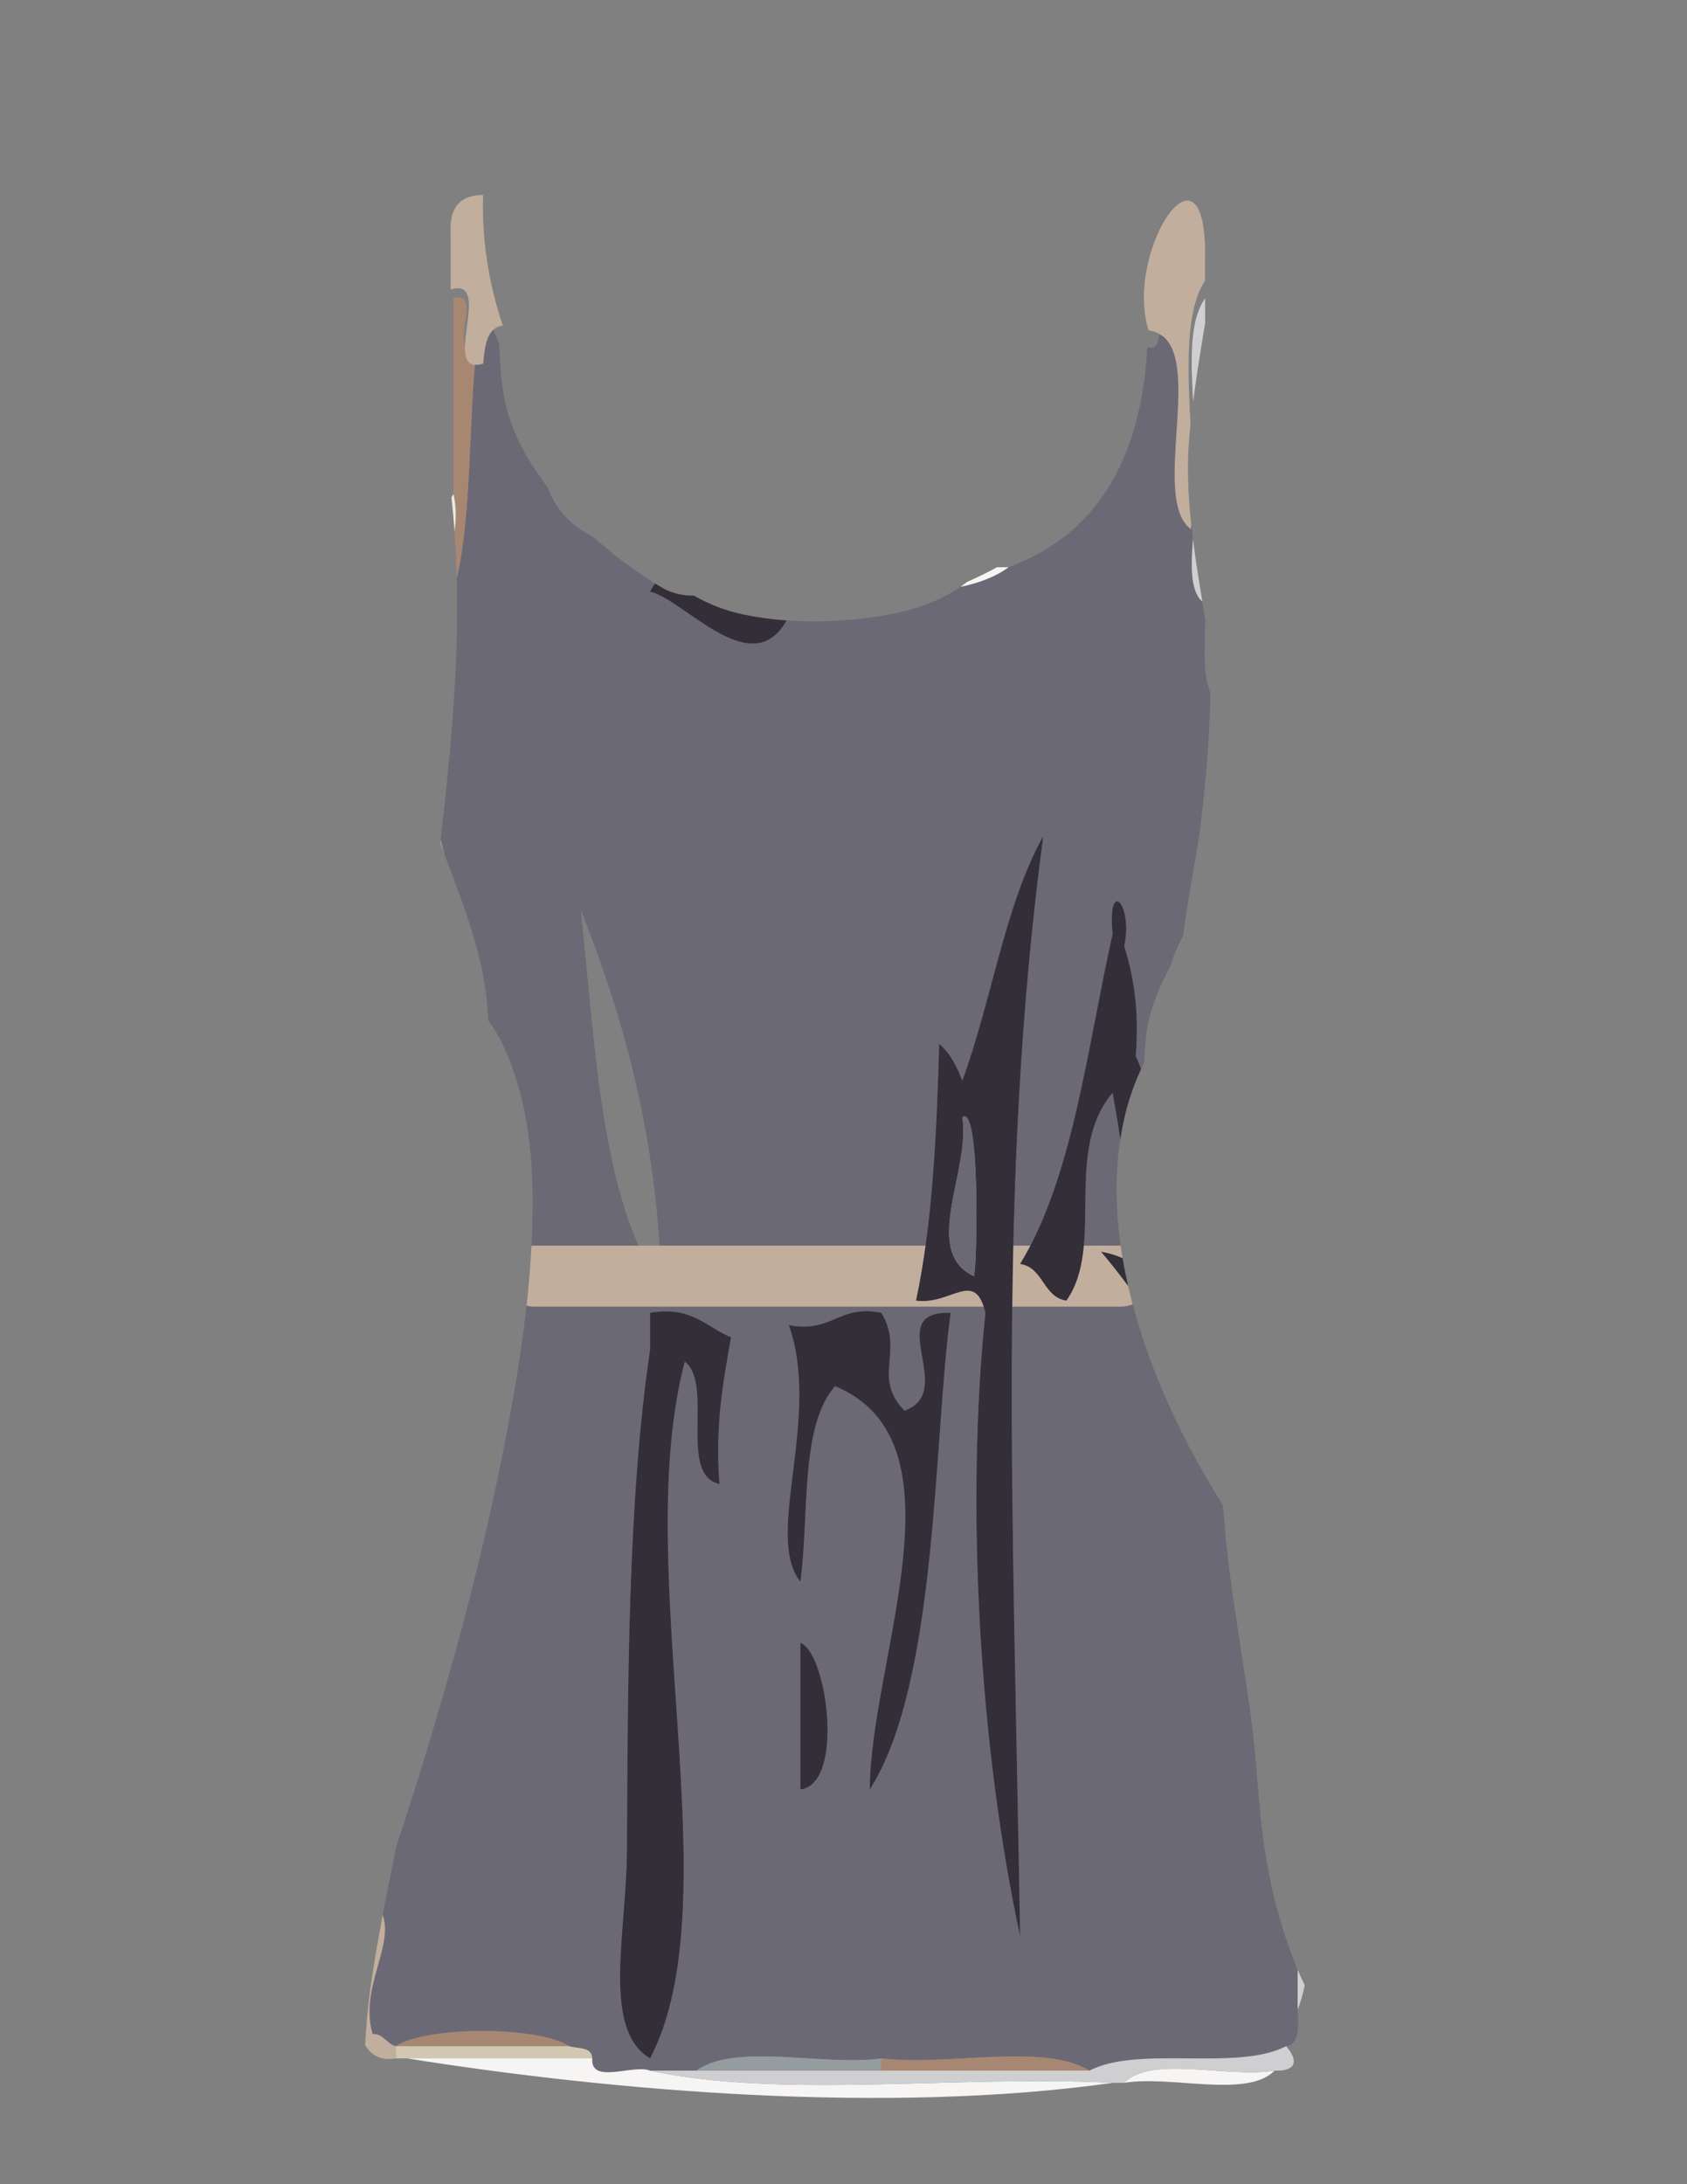 <?xml version="1.0" encoding="utf-8"?>
<!-- Generator: Adobe Illustrator 15.0.0, SVG Export Plug-In . SVG Version: 6.00 Build 0)  -->
<!DOCTYPE svg PUBLIC "-//W3C//DTD SVG 1.1//EN" "http://www.w3.org/Graphics/SVG/1.1/DTD/svg11.dtd">
<svg version="1.1" id="Capa_1" xmlns="http://www.w3.org/2000/svg" xmlns:xlink="http://www.w3.org/1999/xlink" x="0px" y="0px"
	 width="612px" height="792px" viewBox="0 0 612 792" enable-background="new 0 0 612 792" xml:space="preserve">
<rect x="0" y="0" width="612" height="792" fill="#808080" stroke="none"/>
<path fill="#6B6975" d="M470.747,728.663v-14.441c-1.932-4.56-3.573-9.243-5.067-13.85c-5.09-15.696-7.643-32.106-9.009-48.524
	c-0.682-8.197-1.263-16.375-2.268-24.544c-0.186-1.503-0.375-3.006-0.568-4.508c-0.124-0.919-0.269-1.982-0.32-2.351
	c-0.526-3.71-1.066-7.419-1.621-11.126c-2.345-15.654-4.992-31.319-6.74-47.054c-0.609-5.483-1.087-10.978-1.516-16.477
	c-14.392-22.917-26.091-47.561-32.888-73.462c-0.521-1.985-1.002-3.985-1.462-5.991c-3.181-4.263-6.435-8.447-9.853-12.459
	c2.887,0.489,5.478,1.292,7.826,2.352c-2.419-14.249-3.022-28.808-0.835-43.085c-0.821-5.746-1.816-11.308-2.798-16.884
	c-18.066,21.28-2.68,55.523-16.778,75.343c-8.551-1.305-8.223-11.988-16.778-13.296c19.192-31.429,24.205-77.839,33.558-119.663
	c-2.051-20.874,7.56-10.715,4.194,4.431c3.528,11.047,5.49,23.744,4.197,39.889c0.633,1.334,1.289,2.912,1.946,4.649
	c0.359-0.779,0.729-1.553,1.11-2.319c0.134-3.781,0.406-7.573,0.947-11.394c1.186-8.369,4.815-16.552,8.771-24.073
	c0.986-3.549,2.461-6.964,4.318-10.23c1.028-7.148,2.159-14.282,3.374-21.4c0.891-5.216,1.853-10.427,2.605-15.666
	c0.077-0.534,0.282-2.086,0.403-2.992c0.132-1.055,0.269-2.108,0.392-3.165c0.354-3.046,0.694-6.094,0.989-9.146
	c1.156-11.992,2.16-24.178,2.188-36.284c-2.83-6.411-1.961-16.729-1.828-26.27c-0.337-2.158-0.688-4.313-1.041-6.468
	c-4.497-4.062-4.145-13.244-3.427-22.813c-0.944-7.55-1.622-15.07-1.764-22.635c-8.709-11.627,7.095-49.15-10.6-51.286
	c-0.232,2.703-0.625,5.245-4.193,4.431c-2.306,41.885-19.249,68.305-50.338,79.779c-4.753,3.493-10.708,5.717-17.443,7.114
	c-9.071,6.284-20.458,9.444-31.153,10.897c-10.691,1.453-21.32,2.061-31.94,1.298c-12.636,22.663-37.057-7.568-49.508-10.449
	c0.589-1.269,1.218-2.231,1.884-2.952c-7.884-4.928-15.354-10.474-22.218-16.673c-7.568-3.929-13.658-9.419-16.731-18.096
	c-1.632-2.142-3.2-4.339-4.695-6.597c-5.632-8.504-9.971-18.008-11.511-28.144c-0.887-5.836-1.27-11.598-1.436-17.389
	c-0.661-1.535-1.313-3.073-1.94-4.624c-0.438-1.083-0.848-2.177-1.244-3.277c-4.056,0.525-4.644,4.712-5.03,9.113
	c-3.039,27.263-1.616,59.233-7.181,83.815c0.61,24.517-1.091,49.211-3.529,73.402c-0.715,7.097-1.592,14.199-2.33,21.312
	c0.451,1.761,0.906,3.551,1.363,5.354c7.316,19.291,15.01,38.513,15.835,59.259c0.012,0.311,0.016,0.621,0.026,0.932
	c2.044,2.733,3.846,5.706,5.354,8.916c8.479,18.048,10.856,37.91,10.785,57.709c-0.113,31.239-5.221,62.605-11.398,93.152
	c-6.473,32.003-14.7,63.649-23.981,94.947c-4.433,14.949-9.09,29.843-14.037,44.638c-1.698,8.339-3.4,16.677-4.982,25.037
	c4.075,11.563-8.469,26.514-3.681,43.146c4.206-0.014,4.991,3.59,8.387,4.431c11.353-7.361,51.574-7.361,62.927,0
	c3.254,0.996,8.275,0.124,8.387,4.434c-0.707,9.613,14.878,2.011,20.977,4.432h16.779c14.076-10.24,46.073-1.551,67.12-4.432
	c23.83,2.894,58.654-5.83,75.508,4.432c17.8-9.271,53.521,0.406,71.317-8.864C471.441,741.21,471.109,734.952,470.747,728.663z
	 M210.66,329.778c15.641,39.619,27.955,82.746,29.364,137.395C217.836,434.479,216.143,380.128,210.66,329.778z M261.002,538.086
	c-15.155-3.197-1.94-36.363-12.586-44.323c-19.929,75.589,17.383,195.489-12.585,252.627c-17.65-10.52-8.542-45.553-8.392-75.343
	c0.302-59.112,0.259-126.698,8.392-181.715v-13.297c15.054-2.608,20.296,5.149,29.364,8.865
	C262.346,501.094,259.343,517.127,261.002,538.086z M290.366,648.885v-53.187C300.045,599.293,306.554,646.742,290.366,648.885z
	 M315.536,648.885c0.139-47.104,36.061-126.064-12.585-146.257c-12.81,14.537-9.293,46.319-12.585,70.913
	c-13.31-16.593,7.684-59.383-4.199-93.071c15.56,3.138,18.008-7.573,33.563-4.435c8.408,13.844-3.463,23.407,8.391,35.458
	c19.481-6.856-8.516-36.319,16.779-35.458C338.646,519.976,340.44,609.956,315.536,648.885z M357.486,476.035
	c-3.815-16.085-12.384-2.7-25.171-4.433c5.927-27.721,7.486-60.046,8.392-93.069c3.913,3.246,6.354,8.056,8.388,13.297
	c10.628-28.662,15.352-63.56,29.368-88.645c-16.603,124.917-10.965,240.832-8.392,398.885
	C355.429,634.144,350.172,546.591,357.486,476.035z"/>
<path fill="#C2AE9D" d="M410.75,472.327c-1.778-6.778-3.216-13.684-4.201-20.647H193.833c-0.352,0-0.698,0.021-1.042,0.053
	c-0.375,7.236-0.98,14.47-1.775,21.691c0.901,0.237,1.842,0.376,2.817,0.376h212.765c1.531,0,2.989-0.312,4.315-0.874
	C410.86,472.726,410.803,472.527,410.75,472.327z"/>
<path fill="#332E38" d="M269.274,222.726c-6.318-1.363-12.172-3.66-17.538-6.756c-4.156,0.096-8.352-0.903-12.098-3.179
	c-0.646-0.392-1.283-0.797-1.924-1.198c-0.666,0.72-1.294,1.683-1.883,2.951c12.45,2.88,36.872,33.111,49.508,10.449
	C279.985,224.609,274.632,223.882,269.274,222.726z"/>
<path fill="#332E38" d="M378.463,303.186c-16.603,124.917-10.965,240.832-8.392,398.885
	c-14.643-67.927-19.899-155.479-12.585-226.035c-3.814-16.085-12.383-2.699-25.171-4.432c5.927-27.723,7.485-60.047,8.392-93.07
	c3.913,3.246,6.354,8.056,8.388,13.297C359.723,363.168,364.446,328.27,378.463,303.186z M353.292,462.739
	c1.225-3.476,2.414-62.938-4.197-57.616C352.129,424.729,334.035,453.566,353.292,462.739z"/>
<path fill="#332E38" d="M407.899,405.362c1.435-6.269,3.491-12.172,6.068-17.749c-0.657-1.737-1.313-3.315-1.946-4.649
	c1.293-16.145-0.669-28.842-4.197-39.889c3.366-15.146-6.245-25.305-4.194-4.431c-9.353,41.824-14.366,88.234-33.558,119.663
	c8.555,1.308,8.227,11.991,16.778,13.296c14.098-19.82-1.288-54.063,16.778-75.343c0.98,5.577,1.976,11.141,2.797,16.888
	C406.825,410.542,407.309,407.945,407.899,405.362z"/>
<path fill="#6B6975" d="M349.095,405.123c6.611-5.32,5.422,54.142,4.197,57.616C334.035,453.566,352.129,424.729,349.095,405.123z"
	/>
<path fill="#332E38" d="M235.831,476.035c15.054-2.607,20.296,5.149,29.364,8.865c-2.849,16.192-5.853,32.227-4.193,53.186
	c-15.155-3.197-1.939-36.363-12.586-44.323c-19.929,75.589,17.383,195.489-12.585,252.627c-17.65-10.52-8.542-45.553-8.392-75.343
	c0.302-59.112,0.259-126.698,8.392-181.715C235.831,484.9,235.831,480.47,235.831,476.035z"/>
<path fill="#332E38" d="M319.73,476.035c8.407,13.844-3.463,23.407,8.391,35.458c19.481-6.856-8.516-36.319,16.779-35.458
	c-6.254,43.939-4.46,133.921-29.364,172.85c0.139-47.104,36.062-126.063-12.585-146.257c-12.81,14.537-9.292,46.319-12.585,70.913
	c-13.31-16.594,7.684-59.384-4.199-93.071C301.727,483.607,304.175,472.896,319.73,476.035z"/>
<path fill="#332E38" d="M290.366,595.698c9.679,3.595,16.188,51.044,0,53.187C290.366,631.157,290.366,613.431,290.366,595.698z"/>
<path fill="#A88772" d="M143.54,741.956c11.353-7.361,51.574-7.361,62.927,0C185.494,741.956,164.517,741.956,143.54,741.956z"/>
<path fill="#A88772" d="M319.73,750.82c0-1.479,0-2.952,0-4.432c23.829,2.894,58.653-5.83,75.507,4.432
	C370.071,750.82,344.9,750.82,319.73,750.82z"/>
<path fill="#F6F5F3" d="M407.823,755.252c9.93-10.193,37.651-1.587,54.538-4.432C452.432,761.015,424.709,752.407,407.823,755.252z"
	/>
<path fill="#C2AE9D" d="M432.017,191.883c0.062-0.52,0.108-1.056,0.161-1.586c-1.18-10.952-1.676-21.875-0.632-32.999
	c0.104-1.106,0.225-2.209,0.341-3.314c-1.049-20.685-1.921-41.162,5.25-52.196v-6.004c1.535-51.225-29.626-5.251-20.47,24.023
	C439.628,122.886,416.336,180.26,432.017,191.883z"/>
<path fill="#332E38" d="M407.262,456.229c-2.349-1.06-4.939-1.862-7.827-2.352c3.418,4.013,6.673,8.197,9.854,12.46
	C408.521,462.989,407.837,459.619,407.262,456.229z"/>
<path fill="#F6F5F3" d="M147.738,746.39c22.369,0,44.747,0,67.116,0c-0.707,9.612,14.878,2.011,20.977,4.432
	c47.561,10.323,113.255,1.492,167.798,4.432C321.354,766.82,221.854,758.213,147.738,746.39z"/>
<path fill="#A88772" d="M164.898,192.663c0.413,5.673,0.688,11.362,0.83,17.062c5.565-24.583,4.142-56.555,7.181-83.819
	c-11.396,3.171,3-20.9-8.392-17.729v70.914C165.624,184.089,165.475,188.599,164.898,192.663z"/>
<path fill="#CFCFD1" d="M436.197,218.207c-0.762-4.646-1.537-9.289-2.217-13.946c-0.433-2.961-0.841-5.913-1.21-8.861
	C432.053,204.966,431.702,214.146,436.197,218.207z"/>
<path fill="#CFCFD1" d="M437.191,117.139v-8.961c-5.759,7.976-5.19,22.639-4.356,37.582
	C434.054,136.188,435.604,126.657,437.191,117.139z"/>
<path fill="#C2AE9D" d="M175.279,70.712c-8.084-0.036-12.414,4.206-11.793,14.083v20.174c16.046-4.812-4.231,31.712,11.82,26.899
	c0.543-6.678,1.372-13.03,7.084-13.828C177.336,102.929,174.685,86.782,175.279,70.712z"/>
<path fill="#ECE7E1" d="M164.898,192.663c0.577-4.064,0.725-8.574-0.381-13.571c-0.257,0.416-0.506,0.851-0.75,1.294
	C164.226,184.467,164.6,188.56,164.898,192.663z"/>
<path fill="#959CA0" d="M161.237,309.802c-0.458-1.809-0.916-3.604-1.368-5.372c-0.048,0.463-0.086,0.927-0.133,1.39
	C160.234,307.148,160.734,308.475,161.237,309.802z"/>
<path fill="#CFCFD1" d="M470.749,714.227v14.437c1.005-2.361,1.86-5.374,2.576-8.824
	C472.409,717.998,471.553,716.124,470.749,714.227z"/>
<path fill="#C2AE9D" d="M138.833,694.377c-0.918,4.854-1.797,9.713-2.609,14.585c-0.661,3.967-1.284,7.94-1.85,11.923
	c-0.146,1.199-0.49,3.892-0.568,4.597c-0.258,2.324-0.511,4.649-0.717,6.979c-0.266,3.006-0.471,6.014-0.645,9.022
	c2.185,3.781,5.701,5.813,11.095,4.906v-4.434c-3.396-0.841-4.18-4.445-8.387-4.431C130.365,720.891,142.91,705.939,138.833,694.377
	z"/>
<path fill="#D2C7B1" d="M206.467,741.956c3.254,0.995,8.275,0.124,8.387,4.434c-22.369,0-44.747,0-67.116,0
	c-1.401,0-2.802,0-4.198,0c0-1.479,0-2.955,0-4.434C164.517,741.956,185.494,741.956,206.467,741.956z"/>
<path fill="#CFCFD1" d="M466.556,741.956c4.686,5.451,3.65,9.103-4.193,8.864c-16.887,2.845-44.608-5.763-54.538,4.432
	c-1.396,0-2.794,0-4.194,0c-54.543-2.939-120.237,5.893-167.798-4.432c5.59,0,11.185,0,16.779,0c22.373,0,44.747,0,67.121,0
	c25.17,0,50.341,0,75.507,0C413.038,741.55,448.76,751.227,466.556,741.956z"/>
<path fill="#F6F5F3" d="M361.708,205.684c-3.563,1.935-7.196,3.708-10.879,5.339c-0.778,0.619-1.579,1.208-2.397,1.775
	c6.736-1.397,12.691-3.62,17.445-7.114H361.708z"/>
<path fill="#959CA0" d="M252.61,750.82c14.076-10.239,46.073-1.552,67.121-4.432c0,1.479,0,2.953,0,4.432
	C297.357,750.82,274.983,750.82,252.61,750.82z"/>
</svg>

